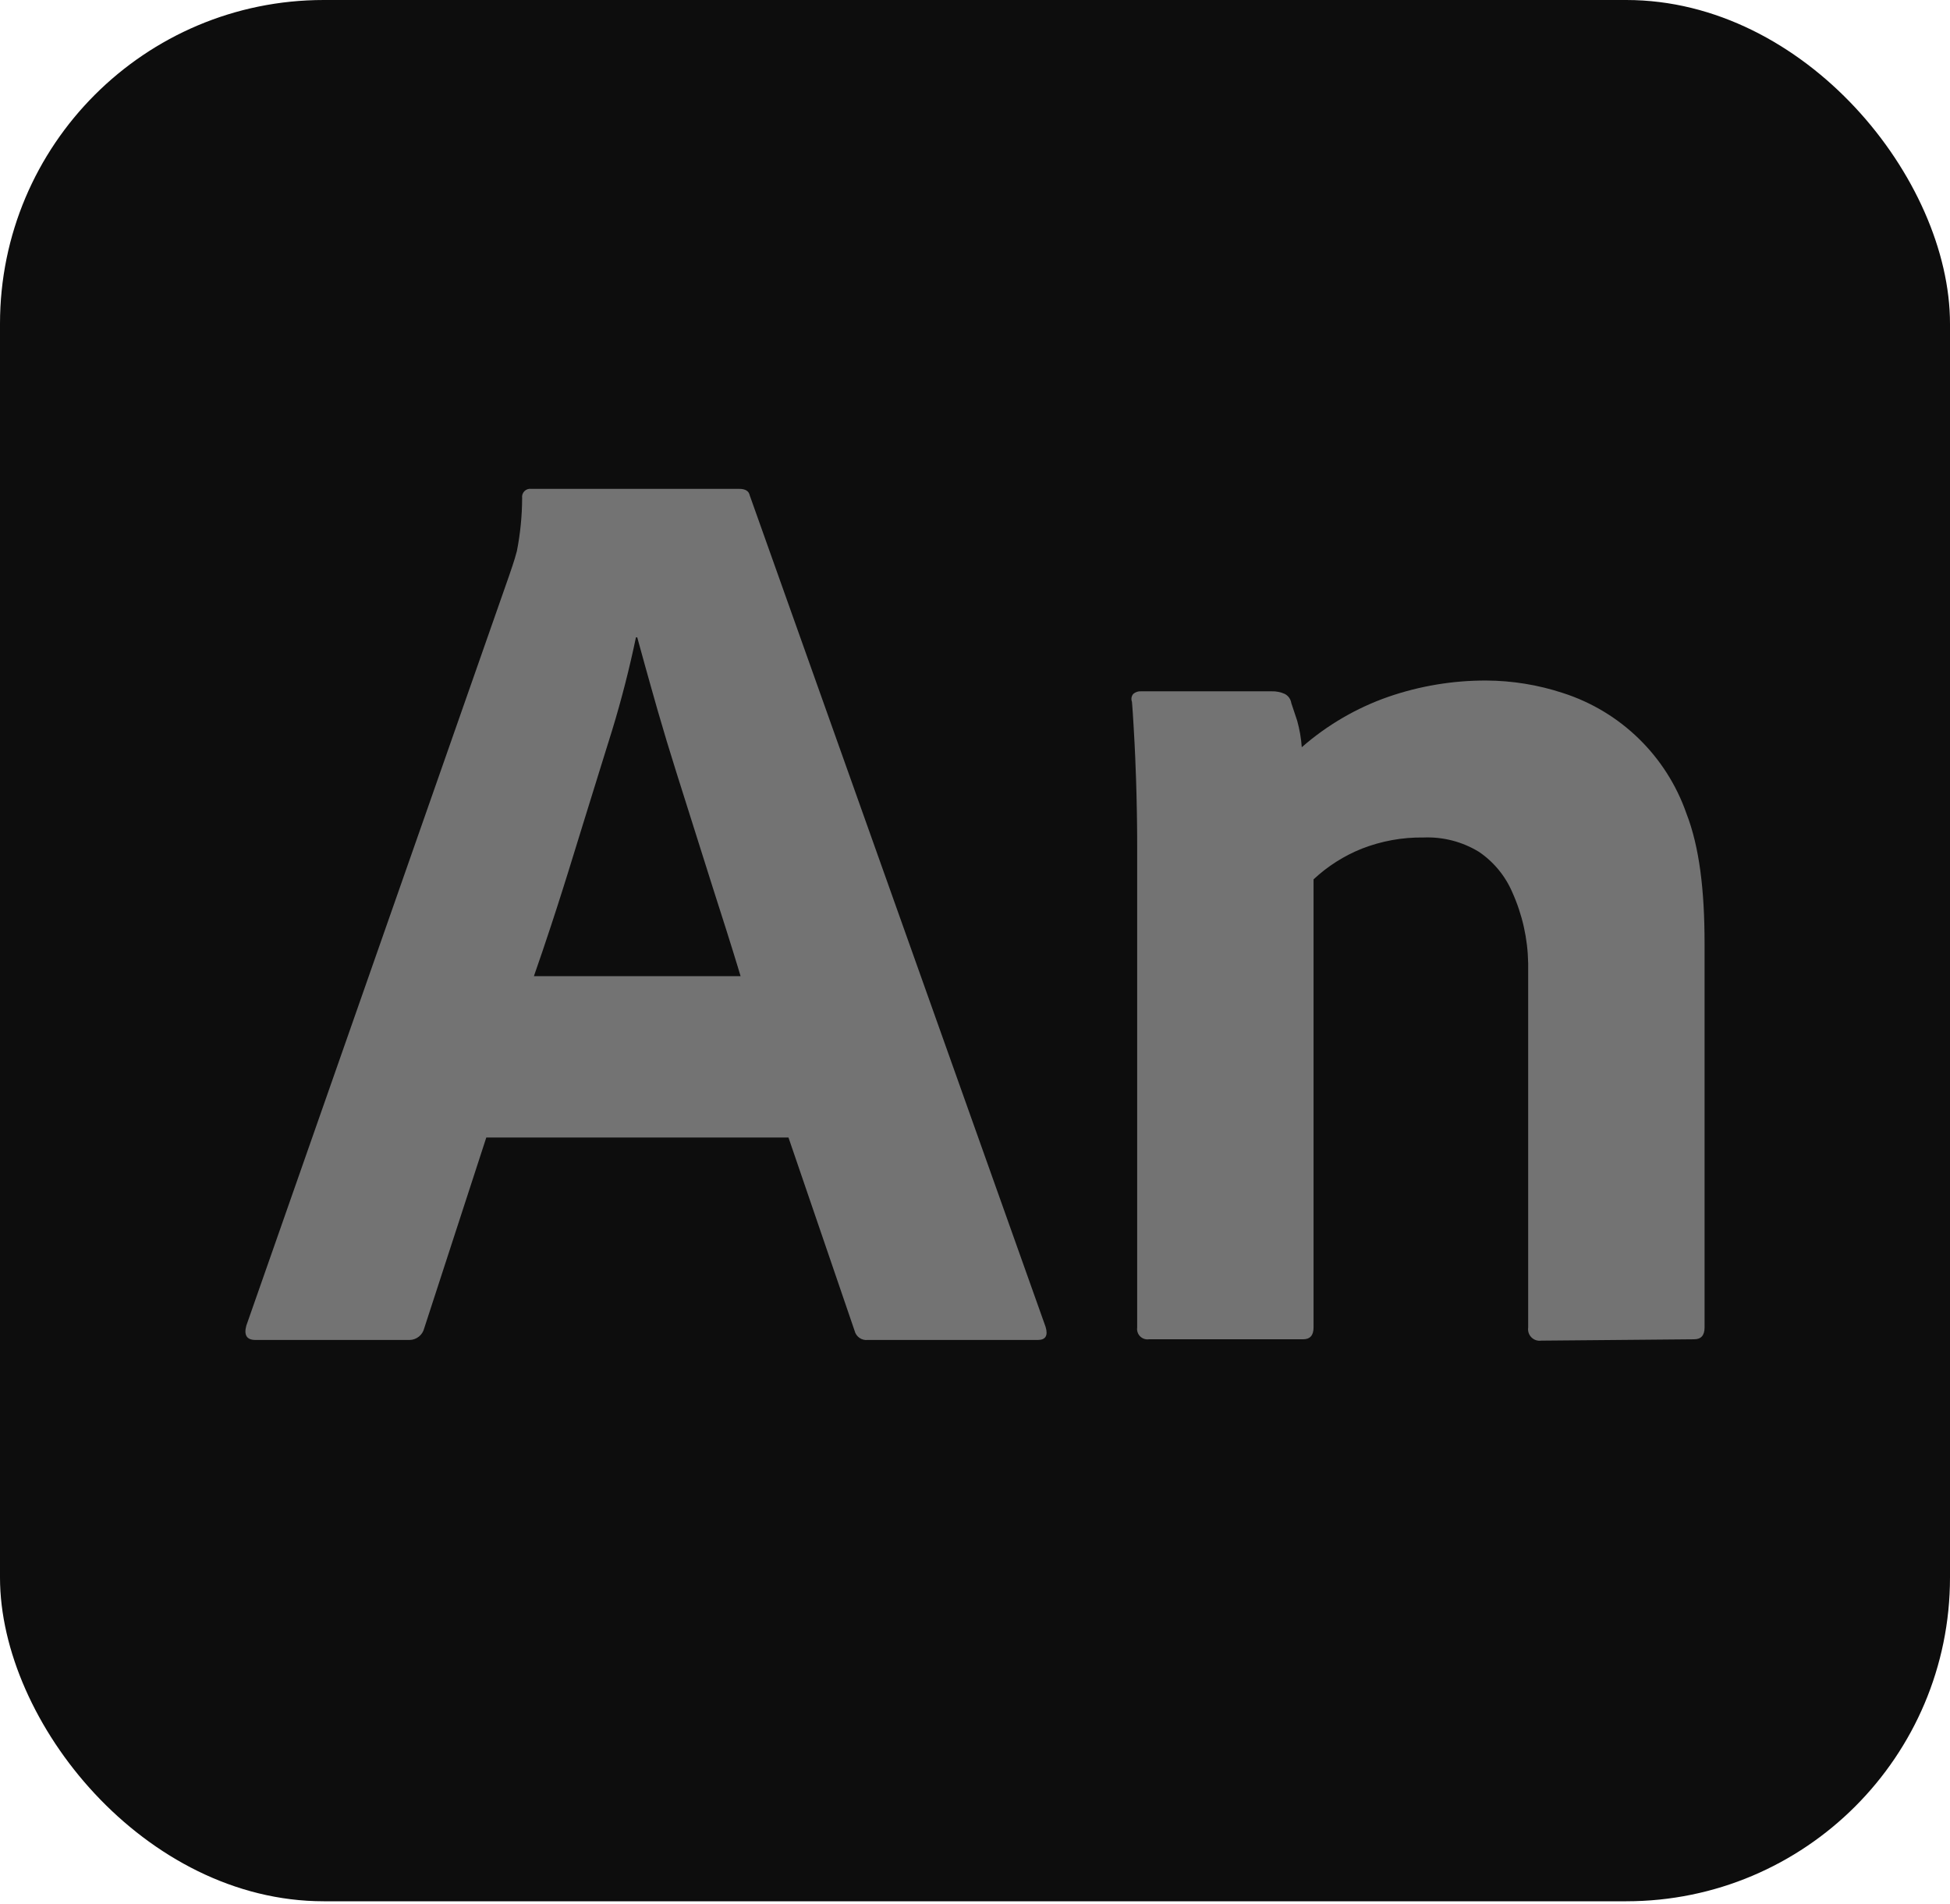 <?xml version="1.0" encoding="UTF-8"?>
<svg width="256px" height="250px" viewBox="0 0 256 250" version="1.1" xmlns="http://www.w3.org/2000/svg" preserveAspectRatio="xMidYMid">
    <title>Adobe Animate</title>
    <g>
        <rect fill="rgb(13,13,13)" x="0" y="0" width="256" height="249.6" rx="42.5"></rect>
        <path d="M103.513,149.333 L63.842,149.333 L55.695,174.366 C55.481,175.256 54.698,175.884 53.795,175.912 L33.542,175.911 C32.396,175.911 31.995,175.281 32.34,174.022 L66.829,75.601 L67.287,74.249 C67.478,73.676 67.669,73.067 67.86,72.335 C68.309,70.044 68.539,67.715 68.547,65.38 C68.5,65.049 68.611,64.715 68.847,64.479 C69.084,64.242 69.418,64.131 69.749,64.178 L97.054,64.178 C97.854,64.178 98.312,64.464 98.428,65.037 L137.269,174.194 C137.612,175.339 137.269,175.912 136.238,175.911 L113.913,175.911 C113.119,175.999 112.384,175.484 112.195,174.709 L103.513,149.333 Z M70.092,128.152 L97.226,128.152 L96.84,126.875 L96.84,126.875 L96.218,124.853 L96.218,124.853 L95.31,121.957 L95.31,121.957 L93.565,116.49 L93.565,116.49 L88.811,101.447 L88.811,101.447 C87.928,98.65 87.108,95.938 86.351,93.309 L85.473,90.213 L85.473,90.213 L84.754,87.646 L84.754,87.646 L83.868,84.437 C83.798,84.18 83.728,83.925 83.659,83.673 L83.488,83.673 C82.628,87.796 81.582,91.877 80.351,95.904 L79.192,99.626 L79.192,99.626 L76.401,108.627 L76.401,108.627 L74.604,114.446 L74.604,114.446 L73.841,116.873 L73.841,116.873 L73.083,119.243 L73.083,119.243 L72.329,121.556 C71.577,123.84 70.832,126.039 70.092,128.152 Z M149.29,174.277 L149.29,110.978 C149.29,110.546 149.289,110.102 149.286,109.647 L149.274,108.248 L149.274,108.248 L149.253,106.781 L149.253,106.781 L149.205,104.453 L149.205,104.453 L149.148,102.42 C149.116,101.418 149.079,100.436 149.037,99.476 L148.947,97.583 L148.947,97.583 L148.817,95.235 L148.817,95.235 L148.71,93.515 L148.71,93.515 L148.646,92.637 L148.646,92.637 L148.604,92.129 L148.604,92.129 C148.468,91.781 148.534,91.385 148.775,91.099 C149.059,90.851 149.43,90.727 149.806,90.756 L166.949,90.756 C167.54,90.736 168.128,90.854 168.667,91.099 C169.13,91.338 169.449,91.786 169.525,92.301 L170.298,94.62 L170.298,94.62 C170.614,95.756 170.816,96.922 170.899,98.098 C174.219,95.19 178.067,92.945 182.233,91.487 C186.376,90.053 190.73,89.327 195.114,89.34 C198.527,89.356 201.917,89.906 205.16,90.972 C212.75,93.398 218.759,99.249 221.389,106.771 C223.106,111.18 223.779,116.876 223.779,123.858 L223.779,174.277 C223.779,175.307 223.321,175.822 222.405,175.822 L202.339,176 C201.866,176.068 201.388,175.909 201.05,175.571 C200.712,175.233 200.553,174.756 200.621,174.283 L200.621,126.447 C200.566,123.243 199.86,120.084 198.548,117.161 C197.627,115.004 196.107,113.157 194.169,111.837 C191.978,110.496 189.437,109.839 186.87,109.948 C184.111,109.909 181.37,110.405 178.799,111.408 C176.449,112.346 174.294,113.715 172.445,115.443 L172.445,174.277 C172.445,175.307 171.987,175.822 171.071,175.822 L150.836,175.822 C150.411,175.883 149.981,175.74 149.677,175.436 C149.373,175.132 149.23,174.702 149.29,174.277 Z" fill="rgb(115,115,115)"></path>
    </g>
</svg>
